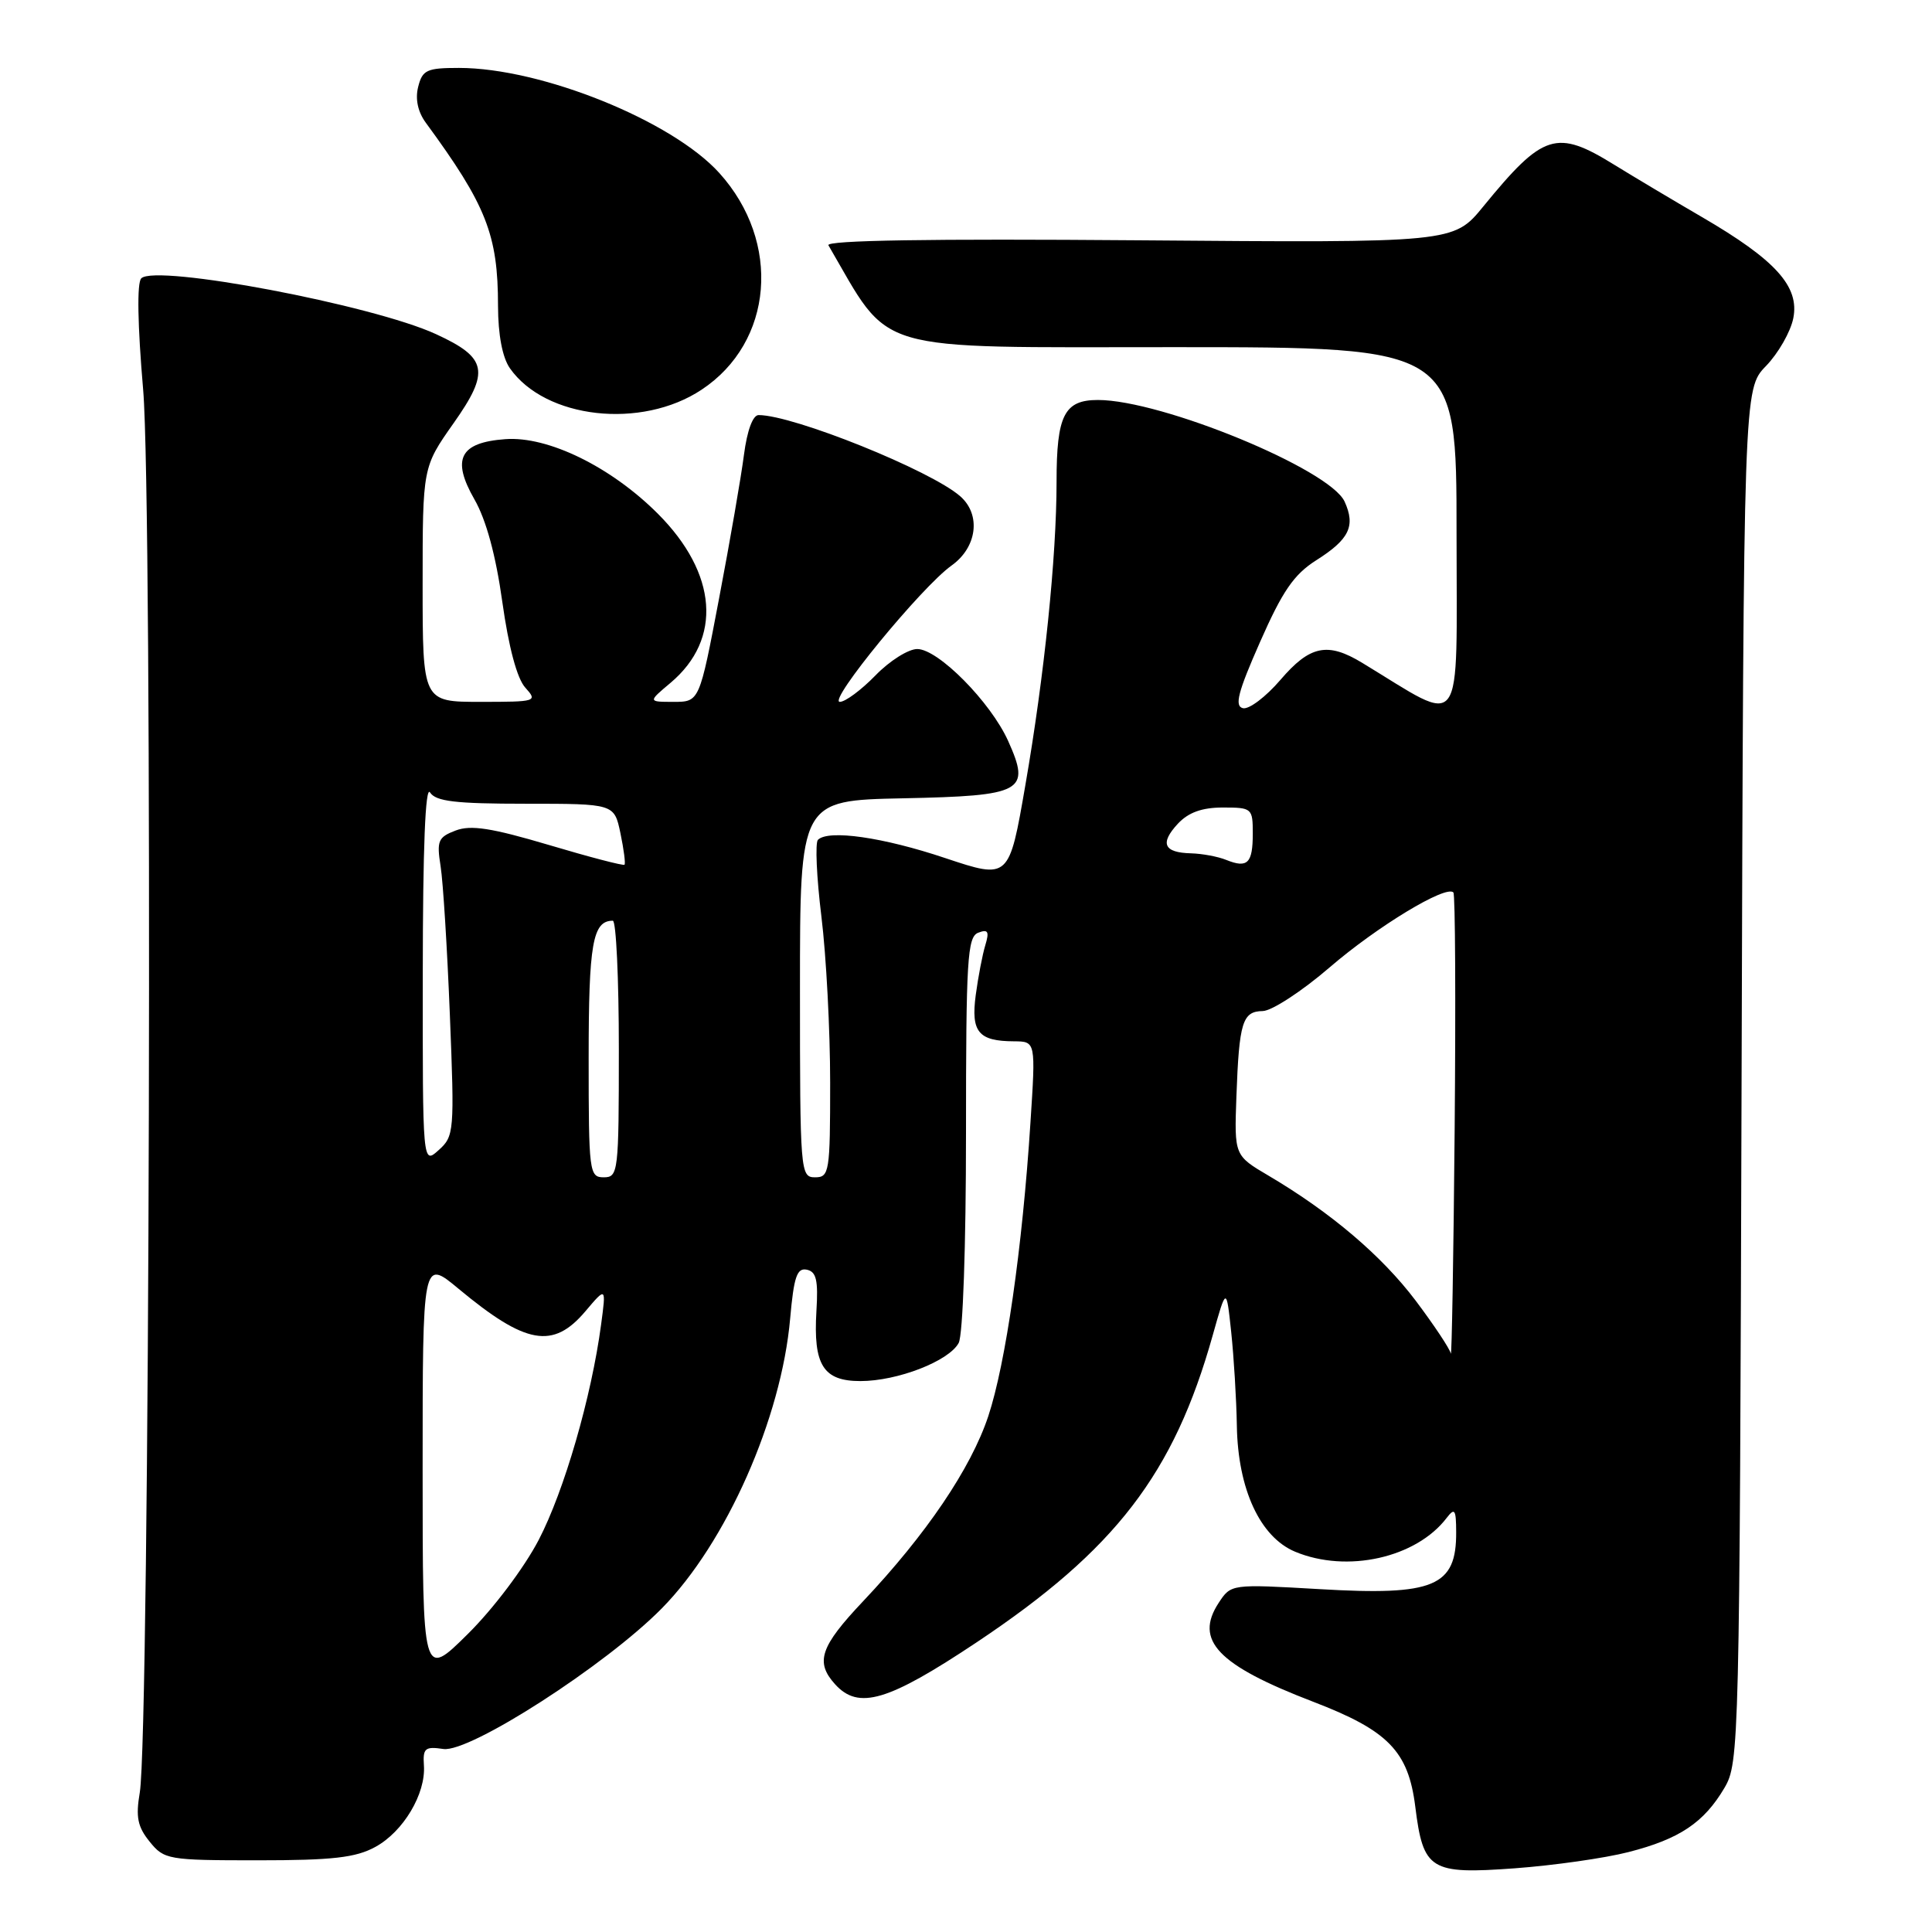<?xml version="1.0" encoding="UTF-8" standalone="no"?>
<!DOCTYPE svg PUBLIC "-//W3C//DTD SVG 1.1//EN" "http://www.w3.org/Graphics/SVG/1.1/DTD/svg11.dtd" >
<svg xmlns="http://www.w3.org/2000/svg" xmlns:xlink="http://www.w3.org/1999/xlink" version="1.1" viewBox="0 0 256 256">
 <g >
 <path fill="currentColor"
d=" M 215.78 245.41 C 222.55 243.68 225.78 241.51 228.50 236.90 C 230.45 233.58 230.51 231.45 230.77 142.53 C 231.04 51.55 231.04 51.55 234.00 48.50 C 235.63 46.82 237.26 43.97 237.62 42.17 C 238.46 37.96 235.29 34.45 225.50 28.75 C 221.65 26.51 216.44 23.40 213.91 21.84 C 206.23 17.09 204.49 17.64 196.55 27.35 C 192.61 32.18 192.61 32.18 150.90 31.84 C 123.28 31.62 109.39 31.84 109.77 32.50 C 118.20 46.96 114.95 46.00 155.59 46.00 C 193.00 46.00 193.00 46.00 193.00 70.60 C 193.00 97.81 194.21 96.14 180.50 87.83 C 175.91 85.04 173.56 85.53 169.66 90.09 C 167.73 92.34 165.50 94.02 164.70 93.84 C 163.55 93.57 164.02 91.73 166.97 85.05 C 169.93 78.33 171.45 76.12 174.39 74.25 C 178.79 71.47 179.64 69.71 178.17 66.47 C 176.22 62.18 153.93 53.00 145.48 53.00 C 141.02 53.00 140.00 55.02 140.00 63.83 C 140.00 73.79 138.38 89.54 135.87 104.01 C 133.71 116.52 133.71 116.52 125.28 113.71 C 117.00 110.93 109.77 109.90 108.38 111.28 C 108.00 111.67 108.20 116.24 108.84 121.44 C 109.48 126.63 110.00 136.53 110.00 143.44 C 110.00 155.33 109.89 156.00 108.00 156.00 C 106.05 156.00 106.00 155.33 106.00 131.03 C 106.00 106.06 106.00 106.06 119.64 105.78 C 135.60 105.45 136.61 104.90 133.58 98.17 C 131.25 93.01 124.31 86.00 121.54 86.00 C 120.36 86.00 117.87 87.57 116.00 89.50 C 114.13 91.42 112.01 93.00 111.28 93.00 C 109.62 93.00 122.10 77.78 126.08 74.94 C 129.47 72.53 130.02 68.21 127.25 65.77 C 123.36 62.34 105.14 55.00 100.52 55.00 C 99.75 55.00 99.00 57.04 98.58 60.25 C 98.21 63.14 96.73 71.69 95.29 79.25 C 92.68 93.00 92.68 93.00 89.26 93.00 C 85.85 93.00 85.85 93.00 88.86 90.47 C 95.73 84.68 95.07 75.98 87.17 68.07 C 80.95 61.85 72.61 57.77 66.96 58.19 C 60.92 58.63 59.80 60.82 62.87 66.18 C 64.42 68.88 65.70 73.59 66.56 79.76 C 67.40 85.75 68.51 89.91 69.60 91.11 C 71.26 92.95 71.10 93.00 63.65 93.00 C 56.00 93.00 56.00 93.00 56.00 77.45 C 56.00 61.90 56.00 61.90 60.10 56.08 C 64.94 49.22 64.59 47.41 57.78 44.28 C 49.40 40.41 20.63 34.97 18.72 36.88 C 18.13 37.47 18.23 43.05 18.97 51.66 C 20.25 66.49 19.85 229.70 18.52 237.53 C 17.97 240.76 18.23 242.06 19.83 244.03 C 21.75 246.41 22.25 246.50 34.16 246.50 C 44.06 246.50 47.14 246.15 49.73 244.73 C 53.44 242.71 56.44 237.68 56.17 233.92 C 56.02 231.65 56.32 231.39 58.75 231.75 C 62.24 232.26 80.30 220.63 87.70 213.11 C 96.23 204.45 103.54 187.93 104.70 174.71 C 105.19 169.19 105.60 167.97 106.90 168.24 C 108.17 168.50 108.43 169.63 108.18 173.72 C 107.75 180.88 109.08 183.00 114.01 183.00 C 118.93 183.00 125.74 180.35 127.03 177.95 C 127.59 176.91 128.00 165.05 128.00 150.17 C 128.00 127.16 128.18 124.14 129.62 123.59 C 130.92 123.09 131.11 123.42 130.56 125.24 C 130.18 126.48 129.61 129.46 129.29 131.85 C 128.64 136.75 129.65 137.96 134.37 137.98 C 137.24 138.00 137.24 138.00 136.54 148.75 C 135.47 165.38 133.26 180.69 130.95 187.66 C 128.65 194.57 122.74 203.31 114.36 212.18 C 108.68 218.19 107.99 220.23 110.65 223.17 C 113.76 226.61 117.65 225.45 129.42 217.61 C 147.81 205.35 155.54 195.29 160.69 176.94 C 162.50 170.50 162.50 170.50 163.14 176.50 C 163.49 179.80 163.83 185.40 163.89 188.93 C 164.03 197.33 166.97 203.67 171.61 205.61 C 178.48 208.48 187.66 206.43 191.70 201.12 C 192.76 199.74 192.94 200.01 192.95 203.00 C 192.99 210.23 190.05 211.46 174.88 210.57 C 163.12 209.89 163.12 209.89 161.48 212.39 C 158.22 217.36 161.36 220.64 174.00 225.49 C 183.94 229.30 186.61 232.04 187.53 239.38 C 188.58 247.81 189.51 248.38 200.72 247.56 C 205.86 247.18 212.63 246.22 215.78 245.41 Z  M 92.96 51.64 C 102.49 45.34 103.58 32.07 95.31 22.92 C 89.05 15.99 71.73 9.00 60.81 9.00 C 56.55 9.00 55.97 9.27 55.41 11.51 C 55.00 13.12 55.37 14.83 56.42 16.26 C 64.44 27.19 65.99 31.12 65.99 40.53 C 66.00 44.37 66.57 47.37 67.56 48.79 C 72.26 55.50 84.98 56.93 92.96 51.64 Z  M 56.00 194.63 C 56.00 166.81 56.00 166.81 60.75 170.76 C 69.68 178.18 73.28 178.82 77.57 173.75 C 80.32 170.50 80.32 170.50 79.65 175.50 C 78.37 185.11 74.76 197.55 71.38 204.05 C 69.45 207.75 65.36 213.18 61.98 216.52 C 56.00 222.44 56.00 222.44 56.00 194.63 Z  M 192.24 179.35 C 192.11 178.72 190.01 175.57 187.59 172.35 C 183.09 166.39 176.33 160.65 168.12 155.80 C 163.55 153.11 163.55 153.11 163.83 145.30 C 164.19 135.43 164.63 134.01 167.32 133.97 C 168.52 133.95 172.52 131.34 176.20 128.17 C 182.51 122.74 191.58 117.25 192.58 118.25 C 192.83 118.49 192.90 132.60 192.75 149.60 C 192.60 166.59 192.36 179.98 192.24 179.35 Z  M 78.00 140.20 C 78.00 125.01 78.53 122.00 81.20 122.00 C 81.64 122.00 82.00 129.65 82.00 139.00 C 82.00 155.33 81.92 156.00 80.00 156.00 C 78.08 156.00 78.00 155.33 78.00 140.20 Z  M 56.02 128.90 C 56.03 112.40 56.36 104.03 56.98 105.00 C 57.74 106.19 60.33 106.50 69.66 106.50 C 81.39 106.50 81.39 106.50 82.21 110.40 C 82.66 112.55 82.90 114.43 82.75 114.58 C 82.60 114.74 78.08 113.56 72.72 111.96 C 65.13 109.71 62.39 109.28 60.37 110.05 C 58.05 110.93 57.85 111.42 58.38 114.77 C 58.71 116.82 59.26 125.70 59.61 134.50 C 60.23 149.96 60.18 150.56 58.12 152.40 C 56.00 154.31 56.00 154.31 56.02 128.90 Z  M 162.50 113.95 C 161.40 113.50 159.29 113.11 157.81 113.07 C 154.20 112.98 153.66 111.75 156.07 109.15 C 157.47 107.65 159.27 107.00 162.04 107.00 C 165.89 107.00 166.00 107.10 166.00 110.44 C 166.00 114.39 165.31 115.08 162.50 113.95 Z "/>
</g>
</svg>